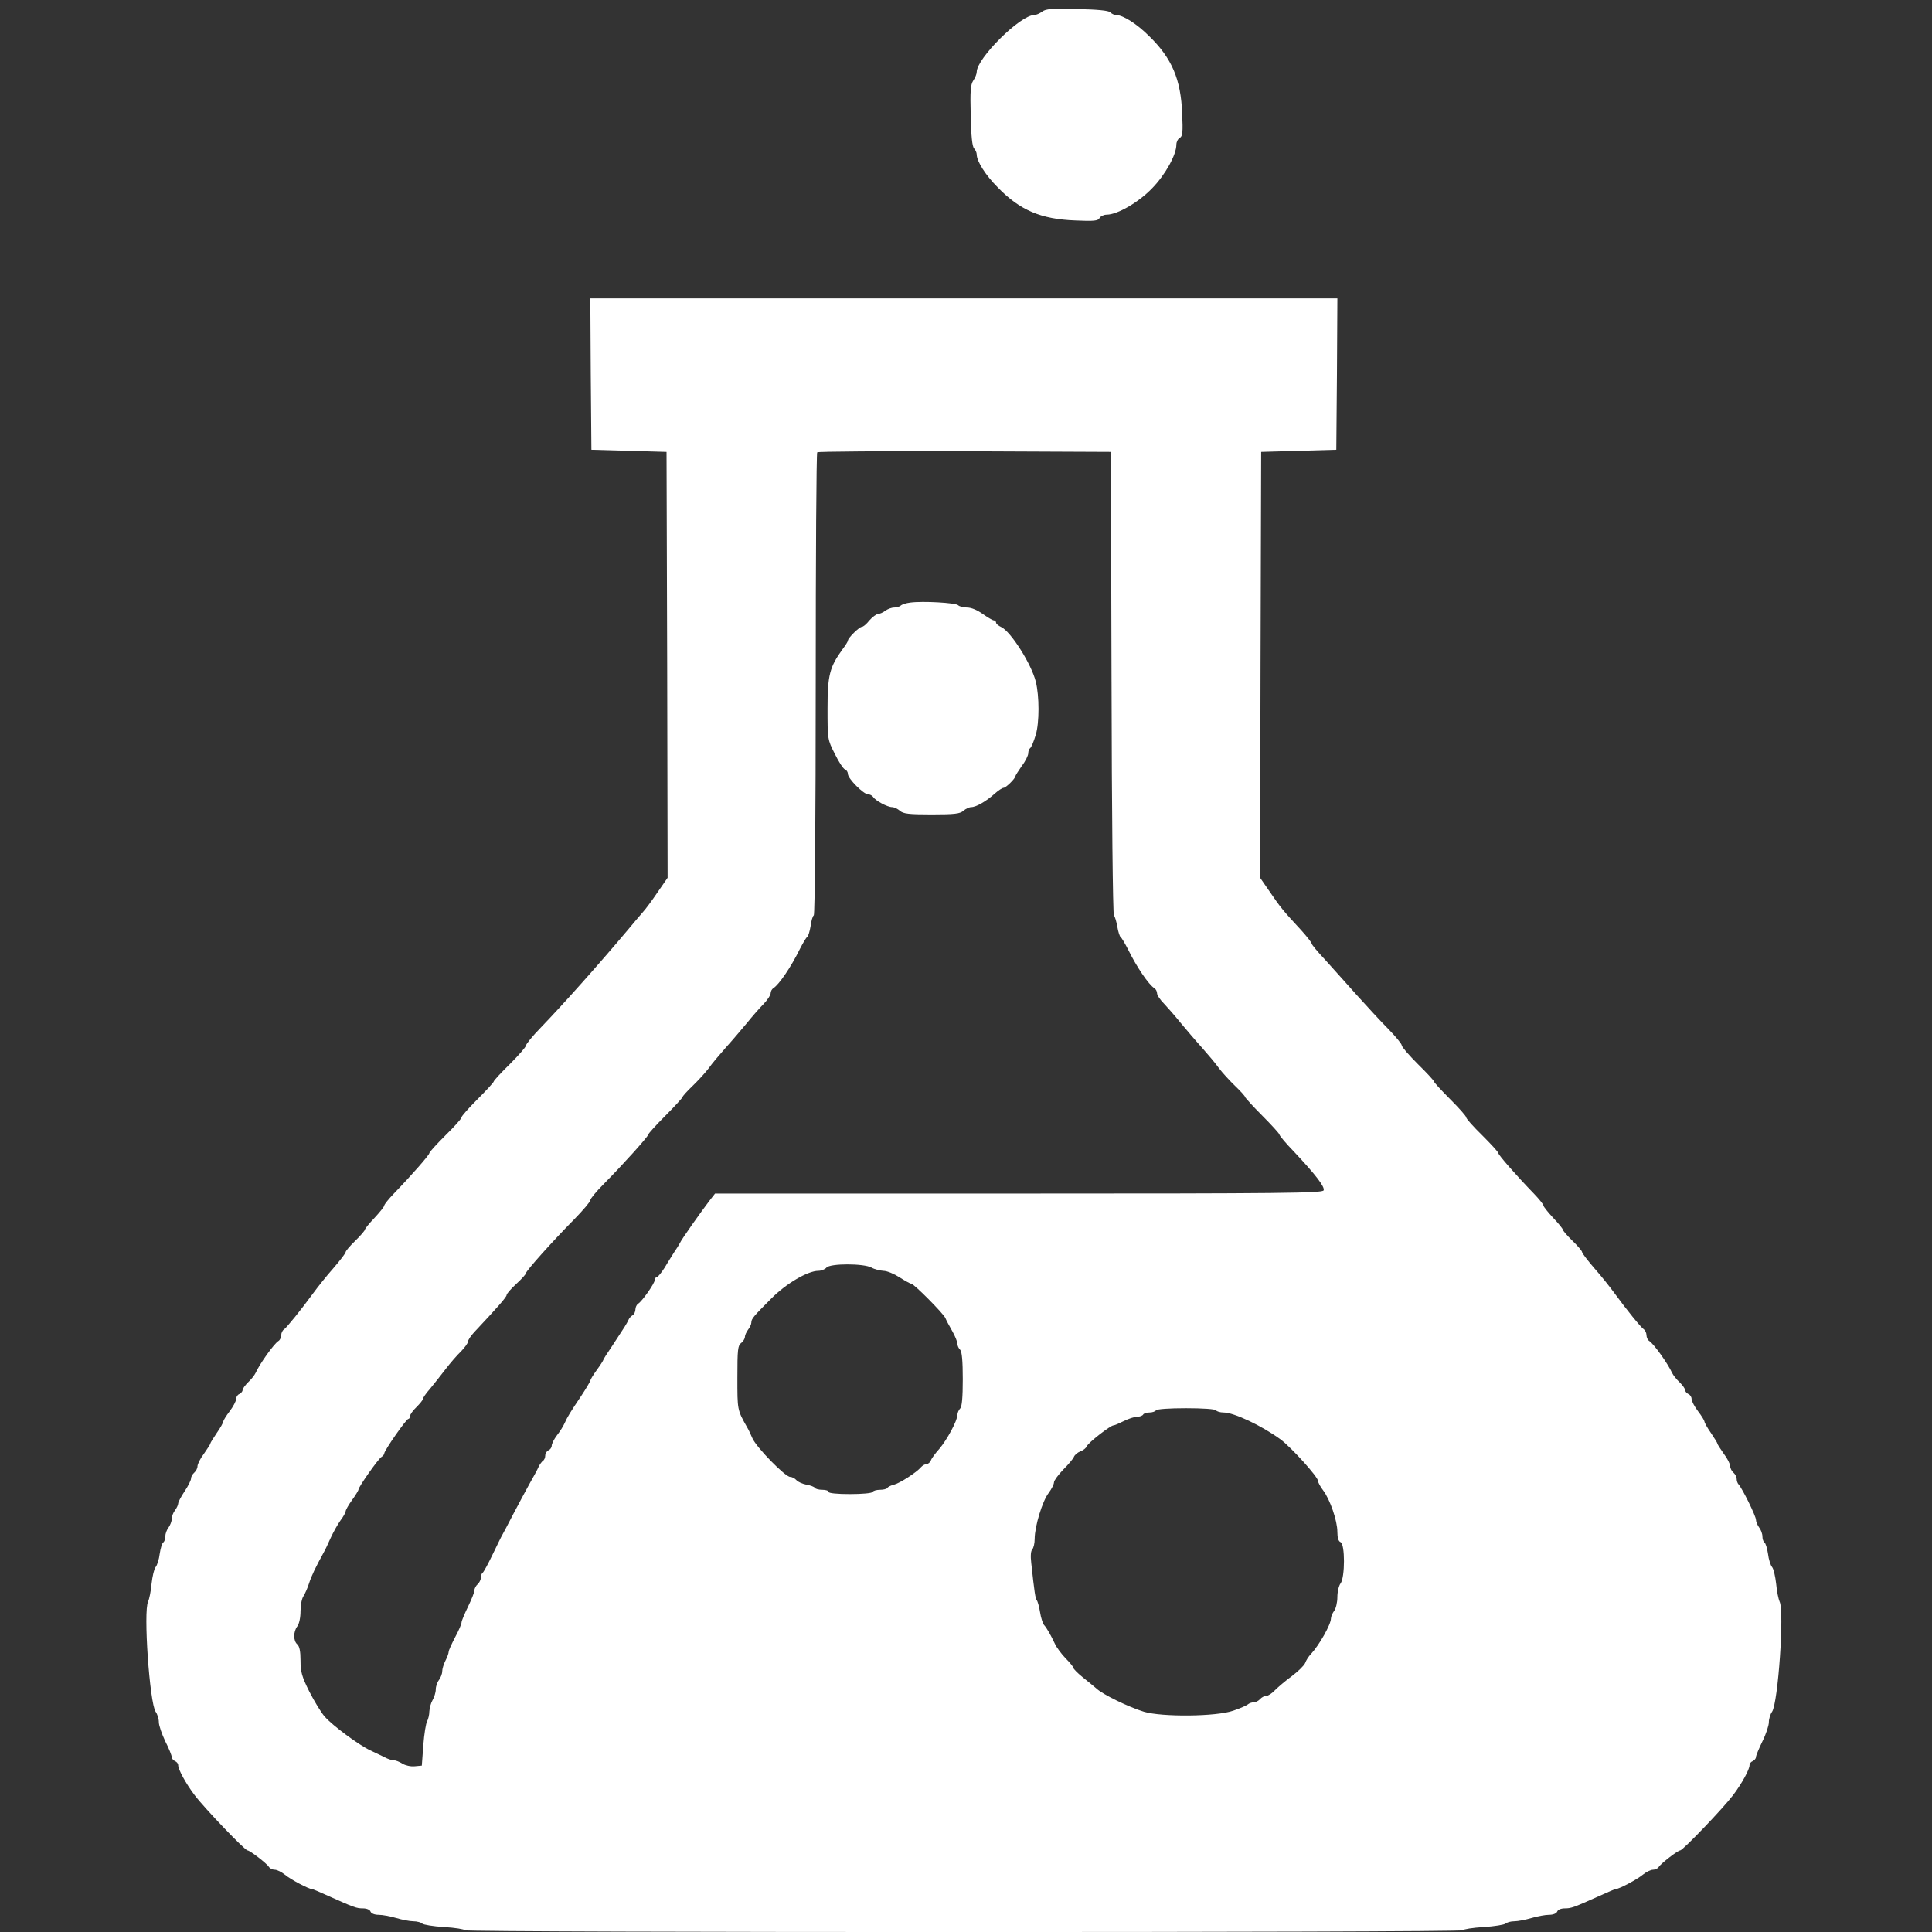 <svg version="1" xmlns="http://www.w3.org/2000/svg" width="1200" height="1200" viewBox="0 0 900 900"><rect x="0" y="0" width="900" height="900" fill="#333333" stroke="none"/><g fill="#fff"><path d="M485.5 5.4c-1.1.8-2.8 1.6-3.8 1.6-6.5.1-26.7 20.2-26.7 26.5 0 .9-.7 2.7-1.6 4-1.3 2-1.5 4.9-1.2 16.4.2 9.5.7 14.4 1.6 15.3.6.6 1.2 1.9 1.2 2.8 0 3.1 4.1 9.6 9.8 15.3 10.4 10.7 20.2 14.8 36.1 15.4 8.7.4 10.6.2 11.3-1.1.5-.9 2-1.6 3.3-1.6 5 0 15-5.8 21.3-12.4 6.1-6.3 11.2-15.5 11.2-20.2 0-1.3.7-2.7 1.6-3.2 1.3-.7 1.5-2.6 1.1-11.3-.6-15.9-4.7-25.7-15.4-36.1C529.6 11.1 523.1 7 520 7c-.9 0-2.2-.6-2.8-1.3-.9-.8-5.9-1.3-15.5-1.5-11.6-.3-14.6-.1-16.2 1.2zM275.2 174.2l.3 35.3 17.5.5 17.5.5.3 99.2.2 99.2-4.7 6.8c-2.5 3.7-5.6 7.9-6.9 9.3-1.2 1.4-4.5 5.2-7.2 8.5-13.4 15.9-29.7 34.2-40.3 45.2-3.8 3.9-6.9 7.7-6.9 8.4 0 .6-3.4 4.5-7.5 8.6-4.1 4-7.5 7.7-7.5 8.1 0 .4-3.4 4.1-7.5 8.2s-7.5 7.9-7.5 8.5c0 .6-3.4 4.4-7.5 8.4-4.1 4.1-7.5 7.8-7.5 8.3 0 .8-8 10-16.6 18.9-2.4 2.5-4.4 5-4.4 5.5s-2.1 3.1-4.5 5.7c-2.5 2.6-4.5 5.1-4.5 5.5 0 .4-2 2.8-4.5 5.2-2.5 2.4-4.5 4.8-4.5 5.3s-2.6 3.9-5.8 7.6c-3.2 3.6-7.3 8.8-9.2 11.4-5.7 7.8-12.4 16.1-13.7 17-.7.4-1.3 1.7-1.3 2.7 0 1-.6 2.3-1.3 2.7-2.1 1.3-8.7 10.6-10.6 14.8-.5 1.1-2.1 3.1-3.5 4.4-1.4 1.4-2.6 3-2.6 3.7 0 .6-.7 1.4-1.5 1.8-.8.3-1.5 1.3-1.5 2.3 0 1-1.4 3.6-3 5.7-1.7 2.2-3 4.4-3 4.8 0 .5-1.3 2.9-3 5.3-1.6 2.4-3 4.6-3 4.9 0 .4-1.4 2.5-3 4.8-1.7 2.2-3 4.9-3 5.8 0 1-.7 2.3-1.5 3-.8.7-1.5 1.9-1.5 2.7 0 .8-1.3 3.5-3 6-1.6 2.4-3 5-3 5.7 0 .7-.7 2.1-1.5 3.2-.8 1-1.5 2.8-1.5 4 0 1.1-.7 2.9-1.5 4-.8 1-1.5 2.9-1.5 4.1 0 1.2-.4 2.4-.9 2.8-.6.3-1.3 2.7-1.7 5.3-.3 2.6-1.2 5.4-1.9 6.2-.7.8-1.5 4.3-1.9 7.8-.3 3.5-1.1 7.2-1.6 8.3-2.3 4.3.7 47.2 3.5 51.3.8 1.1 1.5 3.3 1.5 4.9 0 1.5 1.4 5.5 3 8.9 1.7 3.3 3 6.6 3 7.3 0 .7.7 1.5 1.5 1.9.8.3 1.5 1.1 1.5 1.9 0 2 3.6 8.6 7.7 14 4.7 6.2 23.4 25.7 24.6 25.7 1.1 0 8.9 6 10 7.7.4.7 1.6 1.3 2.7 1.3 1 0 3.1 1 4.7 2.3 2.6 2.2 11.1 6.7 12.6 6.7.4 0 3.7 1.4 7.4 3.1 12.3 5.5 13.3 5.9 16.4 5.9 1.7 0 3.2.6 3.5 1.5.4.9 1.9 1.5 3.8 1.5 1.8 0 5.5.7 8.2 1.5 2.7.8 6.3 1.5 7.9 1.5 1.7 0 3.6.5 4.2 1.1.5.5 5.1 1.3 10.2 1.6 5 .3 9.4 1 9.7 1.5.7 1.1 464.1 1.1 464.8 0 .3-.5 4.7-1.2 9.7-1.5 5.1-.3 9.7-1.1 10.2-1.6.6-.6 2.5-1.1 4.2-1.1 1.6 0 5.2-.7 7.9-1.5s6.4-1.5 8.2-1.5c1.9 0 3.4-.6 3.8-1.5.3-.9 1.8-1.5 3.5-1.5 3.1 0 4.1-.4 16.4-5.9 3.7-1.7 7-3.1 7.4-3.1 1.5 0 10-4.5 12.6-6.7 1.6-1.3 3.7-2.3 4.7-2.3 1.1 0 2.3-.6 2.7-1.3 1.1-1.7 8.9-7.7 10-7.7 1.2 0 19.9-19.5 24.6-25.7 4.1-5.4 7.7-12 7.7-14 0-.8.7-1.6 1.5-1.9.8-.4 1.5-1.2 1.5-1.9s1.4-4 3-7.3c1.7-3.4 3-7.4 3-8.9 0-1.6.7-3.8 1.5-4.9 2.8-4.1 5.8-47 3.5-51.3-.5-1.1-1.3-4.8-1.6-8.3-.4-3.5-1.2-7-1.9-7.8-.7-.8-1.6-3.6-1.9-6.2-.4-2.6-1.1-5-1.7-5.3-.5-.4-.9-1.6-.9-2.8 0-1.2-.7-3.1-1.5-4.1-.8-1.1-1.5-2.7-1.5-3.6 0-1.7-6.4-14.7-8.1-16.5-.5-.5-.9-1.7-.9-2.6 0-.9-.7-2.2-1.5-2.9-.8-.7-1.5-2-1.5-3 0-.9-1.3-3.6-3-5.8-1.6-2.3-3-4.4-3-4.8 0-.3-1.4-2.5-3-4.9-1.7-2.4-3-4.8-3-5.3 0-.4-1.3-2.6-3-4.8-1.6-2.1-3-4.7-3-5.7s-.7-2-1.5-2.3c-.8-.4-1.5-1.2-1.5-1.8 0-.7-1.2-2.3-2.6-3.7-1.4-1.3-3-3.3-3.5-4.4-1.9-4.2-8.5-13.5-10.6-14.8-.7-.4-1.3-1.7-1.3-2.7 0-1-.6-2.3-1.2-2.7-1.4-.9-8.1-9.2-13.8-17-1.9-2.6-6-7.8-9.2-11.4-3.2-3.7-5.8-7.1-5.8-7.6s-2-2.9-4.5-5.3-4.5-4.8-4.5-5.2c0-.4-2-2.9-4.5-5.5-2.4-2.6-4.5-5.2-4.5-5.7s-2-3-4.4-5.5C706 547.2 698 538 698 537.2c0-.5-3.4-4.2-7.5-8.3-4.1-4-7.5-7.8-7.5-8.4 0-.6-3.4-4.4-7.5-8.5s-7.5-7.8-7.5-8.2c0-.4-3.4-4.1-7.5-8.1-4.1-4.1-7.5-8-7.5-8.7 0-.7-2.8-4.1-6.2-7.6-3.5-3.5-10.1-10.7-14.8-15.9-4.7-5.3-11.3-12.6-14.7-16.4-3.5-3.7-6.3-7.1-6.3-7.6 0-.4-2.1-3.1-4.7-6-8.7-9.4-9.9-10.9-14.6-17.8l-4.7-6.8.2-99.2.3-99.2 17.5-.5 17.5-.5.3-35.3.2-35.2H275l.2 35.2zm242.6 143.7c.1 60.1.6 107.9 1.1 108.5.5.6 1.2 3 1.6 5.3.4 2.4 1.1 4.5 1.5 4.8.5.3 2 2.9 3.5 5.8 3.9 8 9.6 16.4 12.2 18 .7.4 1.3 1.5 1.3 2.4 0 .9 1.5 3.1 3.3 4.9 1.7 1.8 5.2 5.8 7.7 8.9 2.5 3 6.9 8.2 9.8 11.4 2.9 3.3 6.6 7.6 8.1 9.8 1.6 2.1 5 5.8 7.5 8.2 2.5 2.4 4.6 4.7 4.6 5.1 0 .3 3.6 4.3 8 8.7 4.4 4.4 8 8.4 8 8.8 0 .5 3 4.1 6.8 8 10.4 11.1 14.4 16.4 13.8 18-.5 1.3-18.5 1.5-142 1.5H333.1l-2.5 3.2c-3.9 5.1-13.2 18.2-13.9 19.9-.4.8-1.5 2.6-2.5 4-.9 1.5-3 4.7-4.5 7.3-1.6 2.5-3.3 4.6-3.8 4.6s-.9.6-.9 1.3c0 1.5-5.8 9.8-7.7 11-.7.4-1.3 1.7-1.3 2.7 0 1-.6 2.3-1.3 2.7-.8.4-1.7 1.5-2 2.3-.8 1.7-1.4 2.7-7.4 11.8-2.4 3.5-4.3 6.5-4.3 6.8 0 .2-1.3 2.3-3 4.6-1.6 2.2-3 4.5-3 4.9 0 .4-1.9 3.6-4.2 7.1-5.3 7.9-6.4 9.7-7.8 12.8-.6 1.4-2.2 3.9-3.6 5.7-1.3 1.7-2.4 3.9-2.4 4.8 0 .8-.7 1.8-1.5 2.1-.8.4-1.5 1.4-1.5 2.4 0 1.1-.5 2.2-1.1 2.5-.5.4-1.5 1.7-2 2.8-.5 1.2-2.5 4.9-4.4 8.2-1.8 3.3-5.2 9.6-7.5 14s-4.5 8.7-5 9.5c-.5.8-2.5 5-4.6 9.3-2 4.2-4.1 8-4.5 8.3-.5.3-.9 1.3-.9 2.3 0 1-.7 2.4-1.5 3.1-.8.7-1.5 2-1.5 2.9 0 .9-1.4 4.3-3 7.6s-3 6.6-3 7.3c0 .7-1.3 3.8-3 6.9-1.6 3.1-3 6.1-3 6.8 0 .7-.7 2.6-1.5 4.1-.8 1.6-1.5 3.8-1.5 5 0 1.1-.7 2.9-1.5 4-.8 1-1.5 3-1.5 4.4 0 1.4-.7 3.6-1.5 5s-1.4 3.7-1.5 5.3c0 1.5-.5 3.5-1 4.5-.6.9-1.4 6-1.8 11.2l-.7 9.5-3.3.3c-1.9.2-4.4-.4-5.7-1.2-1.4-.9-3.2-1.6-4.1-1.6-.9 0-2.8-.6-4.2-1.4-1.5-.7-4.5-2.2-6.7-3.2-5.5-2.6-17.5-11.5-21.2-15.7-1.7-1.9-4.9-7.2-7.2-11.7-3.5-7-4.1-9.2-4.1-14.5 0-4.3-.5-6.6-1.5-7.5-1.9-1.6-1.9-5.9 0-8.4.9-1.2 1.5-4.1 1.5-7.1 0-2.8.6-5.9 1.4-7 .7-1.1 1.9-3.8 2.6-6 1.1-3.4 2.9-7.2 6.9-14.5.5-.8 1.9-3.8 3.1-6.5 1.3-2.8 3.3-6.4 4.6-8.2 1.3-1.7 2.4-3.7 2.4-4.2 0-.6 1.3-3 3-5.3 1.6-2.2 3-4.5 3-4.9 0-1.2 9.2-14.3 10.7-15.2.7-.4 1.3-1.2 1.3-1.6 0-1.4 10.3-16.1 11.2-16.1.4 0 .8-.6.8-1.3 0-.7 1.3-2.6 3-4.2 1.6-1.6 3-3.3 3-3.8s1.5-2.7 3.3-4.7c1.7-2.1 5-6.2 7.2-9.1 2.2-2.9 5.5-6.7 7.3-8.4 1.7-1.8 3.2-3.8 3.2-4.5 0-.7 1.3-2.7 2.9-4.4 10.8-11.5 15.1-16.4 15.1-17.3 0-.6 2-2.9 4.5-5.2 2.5-2.3 4.5-4.5 4.5-5 0-1 12.4-14.9 22.6-25.2 4-4.1 7.4-8.1 7.4-8.8 0-.7 2.8-4.1 6.3-7.6 8.9-9 20.7-22.1 20.7-23 0-.4 3.6-4.4 8-8.8s8-8.4 8-8.7c0-.4 2.1-2.7 4.6-5.1 2.5-2.4 5.9-6.1 7.5-8.2 1.5-2.2 5.2-6.5 8.1-9.8 2.9-3.2 7.3-8.4 9.8-11.4 2.5-3.1 6-7.1 7.8-8.9 1.7-1.8 3.2-4 3.2-4.9 0-.9.6-2 1.3-2.4 2.6-1.6 8.3-10 12.2-18 1.5-2.9 3-5.5 3.5-5.8.5-.3 1.2-2.6 1.6-5 .3-2.5 1-4.8 1.5-5.1.5-.3.9-46.7.9-107.8 0-59 .3-107.6.7-107.9.3-.4 31.3-.6 68.7-.5l68.1.3.3 107.4zM406 590.5c1.4.8 3.9 1.4 5.5 1.5 1.7 0 5 1.4 7.5 3s5 3 5.5 3c1.2 0 14.9 13.8 15.9 16 .3.8 1.7 3.5 3.1 5.9 1.4 2.4 2.5 5.2 2.5 6.1 0 .9.6 2.2 1.3 2.8.8.9 1.2 5.1 1.2 13.7s-.4 12.8-1.2 13.6c-.7.7-1.3 2.1-1.3 3 0 2.7-4.9 11.7-8.4 15.8-1.8 2-3.6 4.4-3.9 5.3-.4 1-1.3 1.8-2 1.8-.8 0-2 .7-2.7 1.5-2 2.4-9.8 7.4-12.5 8.1-1.4.3-2.8 1-3.1 1.5-.3.5-1.8.9-3.4.9-1.6 0-3.2.4-3.5 1-.3.6-5 1-10.6 1-5.9 0-9.9-.4-9.9-1s-1.3-1-2.9-1c-1.7 0-3.2-.4-3.5-.9-.3-.5-2.1-1.2-4-1.5-1.9-.4-3.9-1.3-4.6-2.1-.7-.8-2-1.5-2.9-1.5-2.3 0-15.7-13.7-17.6-18-.8-1.9-1.9-4.2-2.4-5-4.7-8.3-4.6-8.1-4.6-23.3 0-13 .2-15 1.8-16.1.9-.7 1.7-2 1.7-2.8 0-.8.7-2.3 1.5-3.4.8-1 1.5-2.5 1.5-3.3 0-1.7.9-2.8 9.3-11.2 6.8-6.9 17-12.9 21.9-12.9 1.4 0 3.1-.7 3.8-1.5 1.7-2 17.4-2 21 0zM566.5 657c.3.5 1.9 1 3.5 1 4.8 0 17.7 6.1 26.5 12.5 5 3.7 17.5 17.5 17.5 19.4 0 .7 1.1 2.7 2.4 4.4 3.2 4.3 6.6 14.1 6.6 19.3 0 2.8.5 4.4 1.5 4.8 2.1.8 2.1 16.4 0 19.2-.8 1-1.5 3.9-1.5 6.4 0 2.5-.7 5.4-1.5 6.4-.8 1.1-1.5 2.7-1.5 3.6 0 2.7-5.4 12.3-9.3 16.5-1.1 1.1-2.3 3-2.7 4.2-.5 1.2-3.3 3.9-6.2 6.1-2.9 2.1-6.4 5.1-7.8 6.5-1.4 1.5-3.2 2.7-4.1 2.7-.9 0-2.2.7-2.9 1.5-.7.8-2 1.5-2.9 1.5-.9 0-2.1.4-2.7.9-.5.5-3.6 1.9-6.9 3-7.9 2.8-33.2 3-41.6.5-7.2-2.2-19.3-8.1-22.1-10.8-1.3-1.1-4.3-3.6-6.6-5.4-2.3-1.9-4.2-3.8-4.2-4.3 0-.4-1.6-2.4-3.6-4.4-1.9-2-4.2-5-5-6.8-1.9-4-3.6-7.1-5.1-8.8-.6-.8-1.4-3.4-1.8-5.9-.4-2.5-1.1-5-1.5-5.5-.7-.9-1.1-3.6-2.6-17.4-.4-3.3-.2-5.7.5-6.4.6-.6 1.1-2.8 1.1-4.9 0-5.7 3.6-17.6 6.5-21.3 1.4-1.9 2.5-4.1 2.5-5 0-.8 2-3.5 4.3-5.9 2.4-2.4 4.7-5.1 5-6 .4-.9 1.7-2 3-2.5 1.4-.5 2.7-1.6 3-2.4.6-1.6 11-9.7 12.4-9.7.5 0 2.6-.9 4.8-2 2.2-1.1 4.9-2 6.2-2 1.2 0 2.5-.5 2.8-1 .3-.6 1.7-1 3-1s2.7-.5 3-1c.4-.6 6.2-1 14-1s13.6.4 14 1z"/><path d="M424 280.7c-1.9.2-3.9.9-4.4 1.4-.6.5-1.9.9-3.1.9-1.2 0-3 .7-4.1 1.5-1 .8-2.6 1.5-3.4 1.5-.8.1-2.6 1.4-4 3-1.3 1.7-2.9 3-3.5 3-1.2 0-6.5 5.2-6.5 6.4 0 .4-1.1 2.2-2.4 3.9-6.1 8.4-7.1 12.1-7.1 27.7 0 14.5 0 14.5 3.4 21.2 1.8 3.7 3.9 6.9 4.7 7.2.8.3 1.4 1.3 1.4 2.2 0 2.1 7.3 9.4 9.3 9.4.9 0 2 .6 2.4 1.2 1.1 1.8 6.7 4.8 8.9 4.8.9 0 2.6.8 3.6 1.7 1.6 1.4 4.1 1.7 14.8 1.7 10.7 0 13.2-.3 14.8-1.7 1-.9 2.7-1.7 3.6-1.7 2.3 0 7-2.7 11-6.3 1.7-1.5 3.5-2.7 4.1-2.7 1.1 0 5.5-4.4 5.5-5.4 0-.3 1.4-2.5 3-4.8 1.7-2.2 3-4.9 3-5.9s.4-2 .9-2.4c.5-.3 1.7-3.1 2.6-6.2 1.7-5.6 1.7-18.1 0-24.8-2-8.1-11.6-23.3-16.1-25.4-1.3-.6-2.4-1.5-2.4-2.1 0-.5-.5-1-1-1-.6 0-2.9-1.4-5.2-3-2.5-1.8-5.3-3-7.3-3-1.7 0-3.6-.5-4.2-1.1-1.1-1.1-16.4-2-22.3-1.2z"/></g></svg>